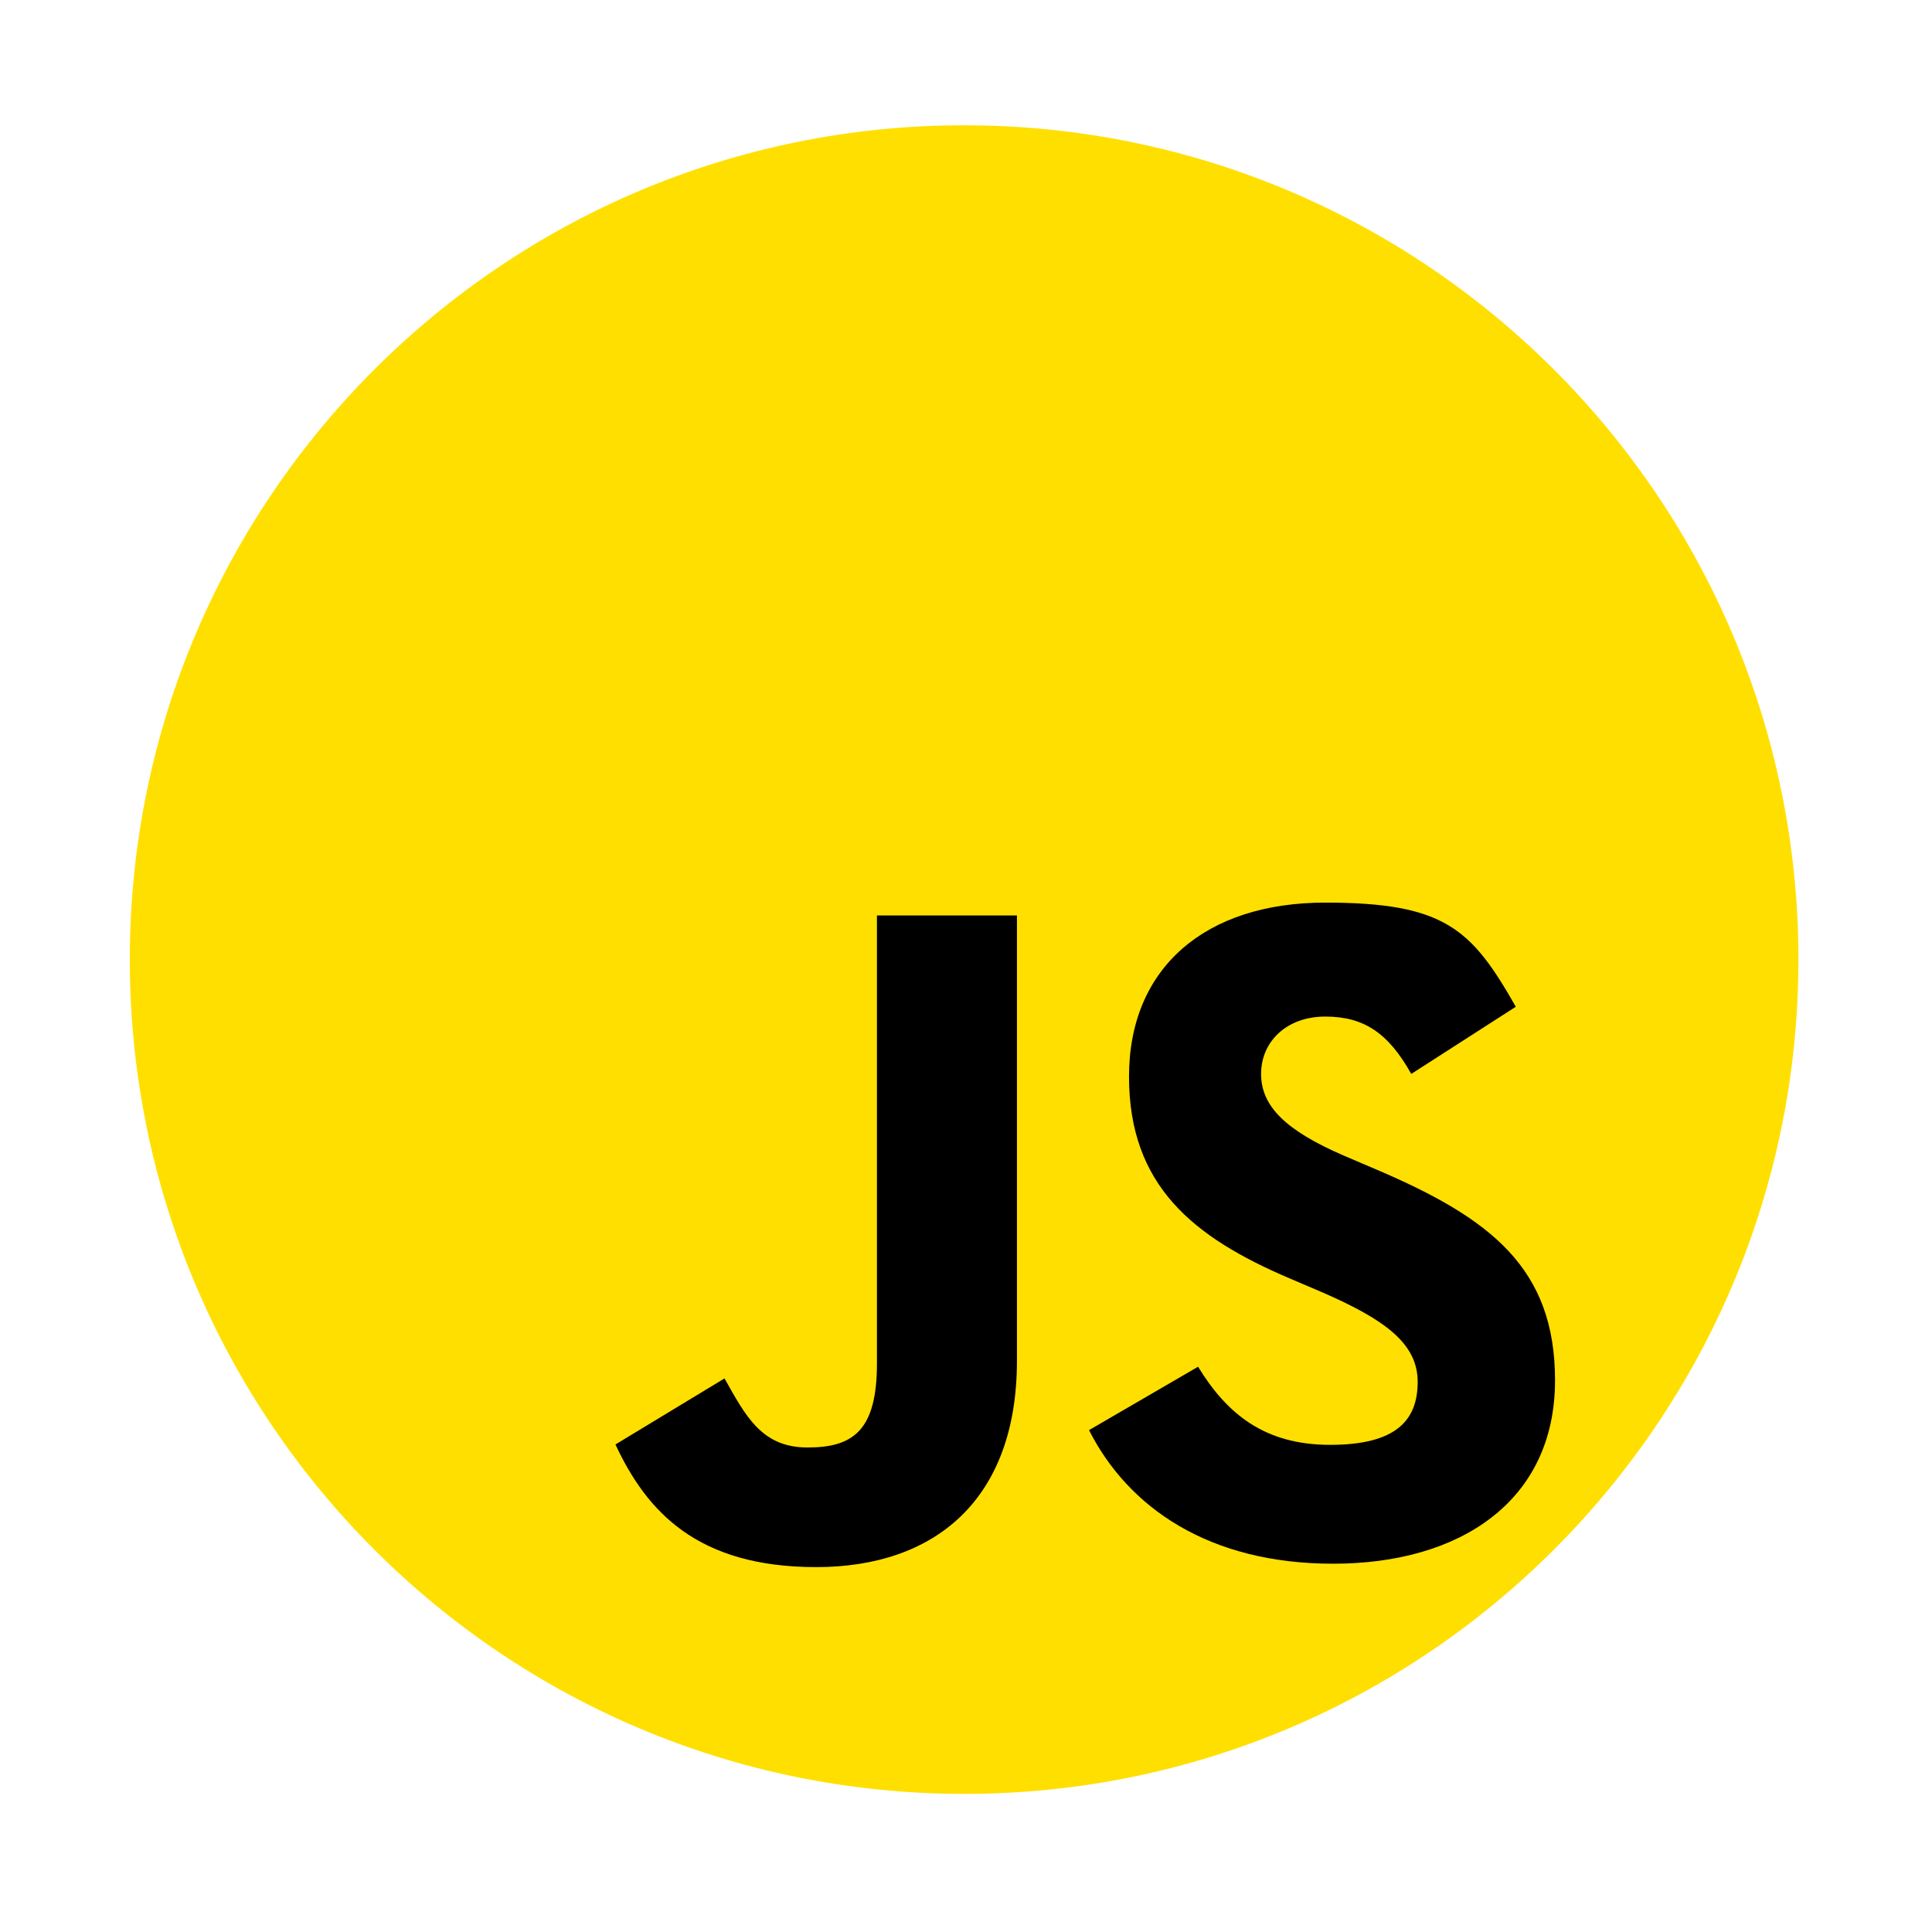 <?xml version="1.0" encoding="UTF-8"?>
<svg id="Layer_1" data-name="Layer 1" xmlns="http://www.w3.org/2000/svg" version="1.1" viewBox="0 0 512 512">
  <defs>
    <style>
      .cls-1 {
        fill: #000;
      }

      .cls-1, .cls-2 {
        stroke-width: 0px;
      }

      .cls-2 {
        fill: #ffdf00;
      }
    </style>
  </defs>
  <path class="cls-2" d="M255.5,33.2c-122.1,0-221.1,99-221.1,221.1s99,221.1,221.1,221.1,221.1-99,221.1-221.1S377.6,33.2,255.5,33.2Z"/>
  <path class="cls-1" d="M269.5,360.6c0,36.8-21.7,54.7-53.2,54.7s-44.9-14.7-53.2-32.5l28.9-17.5c5.6,9.9,9.8,18.3,22,18.3s18.4-4.6,18.4-22.3v-118.7h37.1v118Z"/>
  <path class="cls-1" d="M353.3,414.4c-33,0-54.3-14.9-64.7-35.4l28.9-16.8c7.6,12.4,17.5,20.7,35,20.7s23.2-6.5,23.2-16.7-8.8-16.5-25-23.6l-8.9-3.8c-25.6-10.9-42.6-24.6-42.6-53.5s20.3-46.1,52-46.1,38.8,7,50.5,27.6l-27.7,17.8c-6.1-10.9-12.6-15.2-22.8-15.2s-17,6.6-17,15.2,6.6,15,21.8,21.6l8.9,3.8c30.2,12.9,47.2,26.1,47.2,55.8,0,32-25.1,48.6-58.8,48.6Z"/>
</svg>